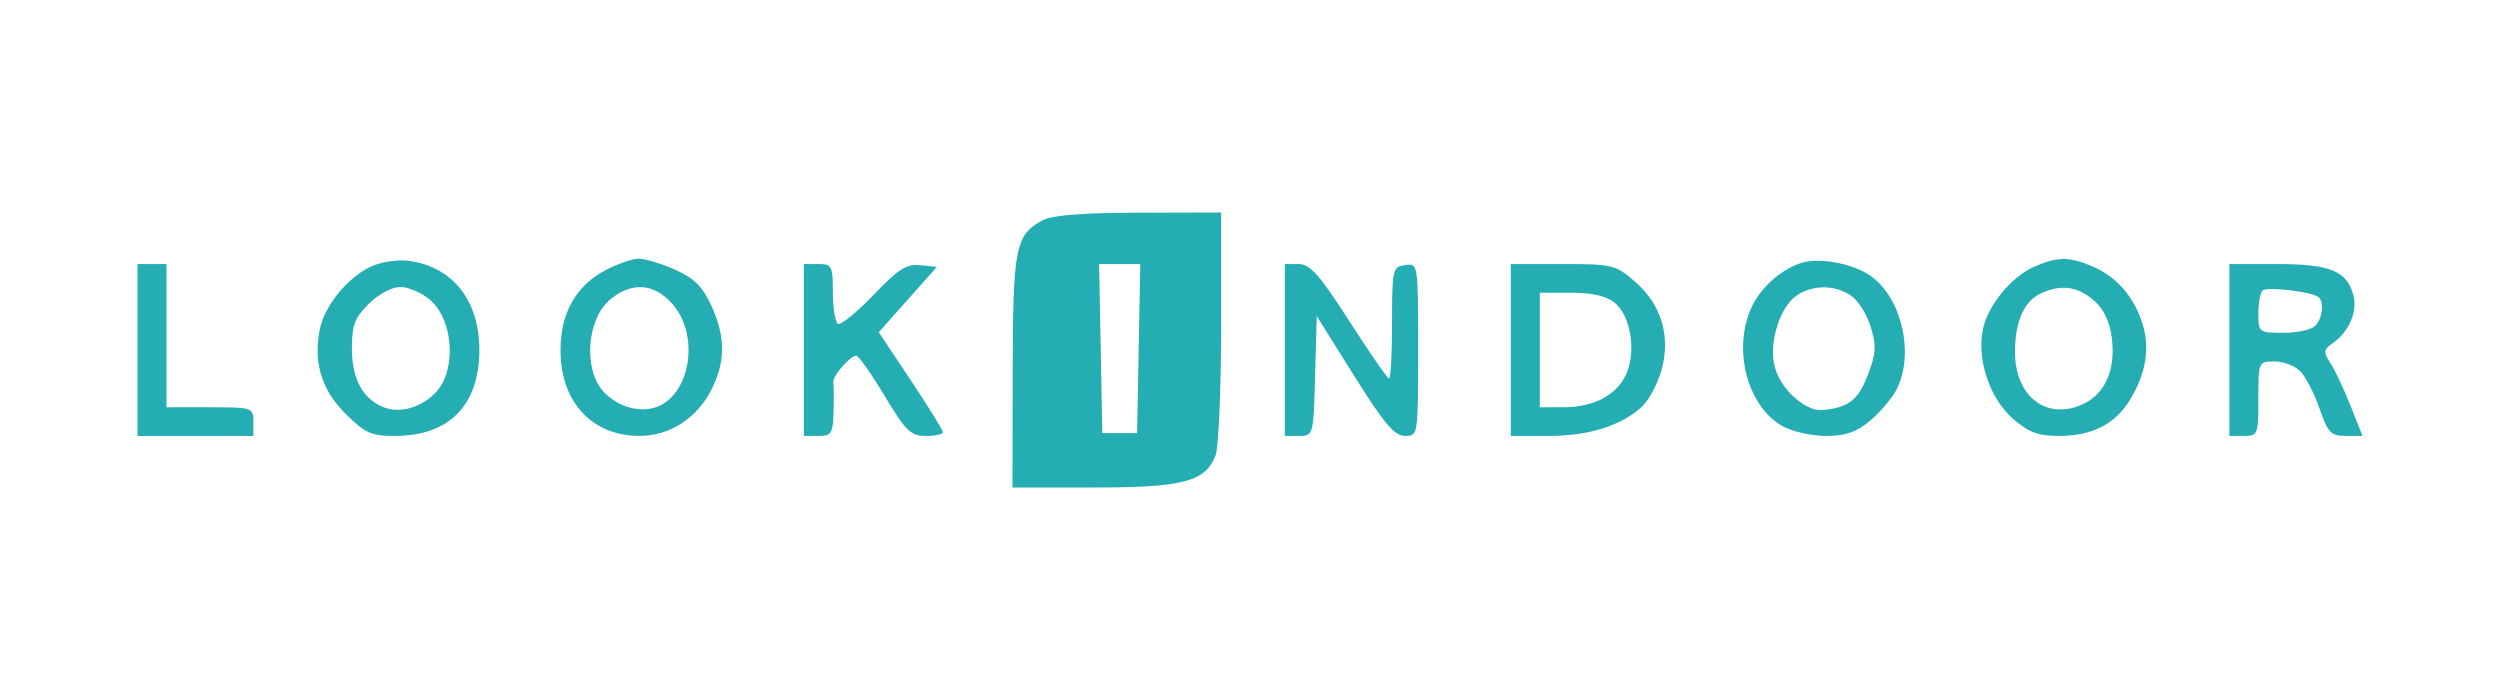 <svg width="200" height="56" viewBox="0 0 200 56" fill="none" xmlns="http://www.w3.org/2000/svg">
<path fill-rule="evenodd" clip-rule="evenodd" d="M83.369 17.64C81.228 18.813 81.034 19.808 81.016 29.719L81 39H87.513C94.673 39 96.435 38.534 97.245 36.427C97.489 35.793 97.689 31.162 97.689 26.137V17L91.083 17.016C86.493 17.027 84.138 17.218 83.369 17.64ZM29.752 21.29C27.841 22.142 25.937 24.473 25.569 26.409C25.068 29.055 25.748 31.231 27.672 33.134C29.209 34.652 29.71 34.875 31.598 34.875C35.929 34.875 38.348 32.412 38.348 28C38.348 24.041 36.223 21.349 32.721 20.871C31.866 20.754 30.53 20.943 29.752 21.29ZM48.479 21.592C46.088 22.84 44.841 25.036 44.841 28C44.841 32.162 47.35 34.877 51.192 34.873C53.545 34.871 55.721 33.482 56.876 31.244C58.054 28.96 58.061 26.963 56.9 24.432C56.212 22.934 55.528 22.258 54.013 21.578C52.92 21.088 51.609 20.691 51.099 20.697C50.589 20.702 49.411 21.105 48.479 21.592ZM144.278 20.989C142.666 21.412 140.942 22.886 140.163 24.508C138.574 27.82 139.735 32.439 142.567 34.073C143.335 34.516 144.896 34.875 146.053 34.875C147.636 34.875 148.5 34.582 149.59 33.675C150.384 33.014 151.339 31.89 151.712 31.177C153.181 28.369 152.155 23.834 149.653 22.072C148.304 21.123 145.738 20.606 144.278 20.989ZM162.798 21.311C160.893 22.132 158.985 24.464 158.613 26.427C158.154 28.845 159.208 31.911 161.045 33.506C162.298 34.594 163.053 34.875 164.715 34.875C167.349 34.875 169.194 33.945 170.376 32.021C171.689 29.884 172.022 27.818 171.377 25.824C170.681 23.677 169.29 22.11 167.356 21.295C165.524 20.524 164.62 20.527 162.798 21.311ZM11 28V34.875H15.636H20.271V33.729C20.271 32.609 20.194 32.583 16.795 32.583H13.318V26.854V21.125H12.159H11V28ZM64.311 28V34.875H65.47C66.516 34.875 66.635 34.685 66.684 32.927C66.715 31.856 66.706 30.799 66.665 30.578C66.578 30.108 68.008 28.458 68.502 28.458C68.689 28.458 69.709 29.902 70.769 31.667C72.463 34.485 72.863 34.875 74.067 34.875C74.821 34.875 75.437 34.743 75.437 34.582C75.437 34.421 74.281 32.554 72.869 30.434L70.302 26.579L72.625 23.967L74.948 21.354L73.621 21.214C72.526 21.099 71.866 21.52 69.866 23.611C68.531 25.007 67.257 26.037 67.034 25.902C66.811 25.766 66.629 24.635 66.629 23.39C66.629 21.279 66.55 21.125 65.47 21.125H64.311V28ZM91.095 27.885L90.967 34.646H89.576H88.186L88.057 27.885L87.929 21.125H89.576H91.223L91.095 27.885ZM102.788 28V34.875H103.931C105.065 34.875 105.076 34.837 105.206 30.08L105.338 25.285L108.342 30.08C110.727 33.887 111.563 34.875 112.398 34.875C113.445 34.875 113.45 34.843 113.45 27.968C113.45 21.068 113.45 21.061 112.407 21.207C111.407 21.348 111.364 21.538 111.364 25.823C111.364 28.281 111.26 30.293 111.132 30.292C111.004 30.292 109.575 28.229 107.957 25.708C105.565 21.984 104.805 21.125 103.901 21.125H102.788V28ZM120.868 28V34.875H123.896C127.111 34.875 129.711 34.058 131.357 32.529C131.906 32.019 132.604 30.723 132.908 29.648C133.678 26.929 132.925 24.376 130.812 22.542C129.247 21.184 129.008 21.125 125.024 21.125H120.868V28ZM178.351 28V34.875H179.51C180.627 34.875 180.669 34.768 180.669 31.896C180.669 28.927 180.674 28.917 181.988 28.917C182.713 28.917 183.653 29.295 184.076 29.757C184.499 30.219 185.176 31.559 185.582 32.736C186.232 34.621 186.478 34.875 187.659 34.875H189L188.048 32.469C187.524 31.145 186.799 29.609 186.436 29.054C185.85 28.157 185.871 27.98 186.626 27.45C187.912 26.548 188.606 24.946 188.276 23.645C187.779 21.686 186.424 21.125 182.188 21.125H178.351V28ZM34.413 23.991C35.902 25.256 36.434 28.228 35.55 30.339C34.804 32.119 32.446 33.239 30.771 32.609C29.037 31.958 28.152 30.353 28.152 27.863C28.152 26.015 28.382 25.411 29.507 24.298C30.288 23.526 31.358 22.958 32.031 22.958C32.674 22.958 33.746 23.423 34.413 23.991ZM53.84 24.369C56.144 27.076 55.074 32.12 52.076 32.686C50.333 33.016 48.316 31.948 47.642 30.338C46.758 28.228 47.29 25.256 48.779 23.991C50.52 22.51 52.376 22.648 53.84 24.369ZM148.102 23.662C148.661 24.05 149.364 25.177 149.665 26.168C150.121 27.674 150.081 28.305 149.422 30.011C148.836 31.528 148.28 32.174 147.254 32.527C146.496 32.789 145.516 32.878 145.077 32.725C143.598 32.21 142.208 30.614 141.921 29.102C141.559 27.193 142.435 24.538 143.722 23.647C145 22.762 146.811 22.769 148.102 23.662ZM167.46 23.991C168.28 24.687 168.759 25.651 168.936 26.961C169.294 29.601 168.382 31.619 166.472 32.407C163.607 33.591 161.199 31.647 161.199 28.149C161.199 25.767 161.915 24.12 163.222 23.495C164.818 22.73 166.163 22.887 167.46 23.991ZM185.421 23.726C185.958 24.04 185.832 25.462 185.212 26.075C184.906 26.378 183.759 26.625 182.662 26.625C180.712 26.625 180.669 26.592 180.669 25.097C180.669 24.257 180.819 23.421 181.002 23.241C181.319 22.927 184.688 23.297 185.421 23.726ZM129.175 24.219C130.434 25.236 130.905 28.005 130.133 29.848C129.409 31.576 127.542 32.583 125.063 32.583H123.186V28V23.417H125.684C127.376 23.417 128.502 23.676 129.175 24.219Z" fill="#24ADB3"/>
</svg>
